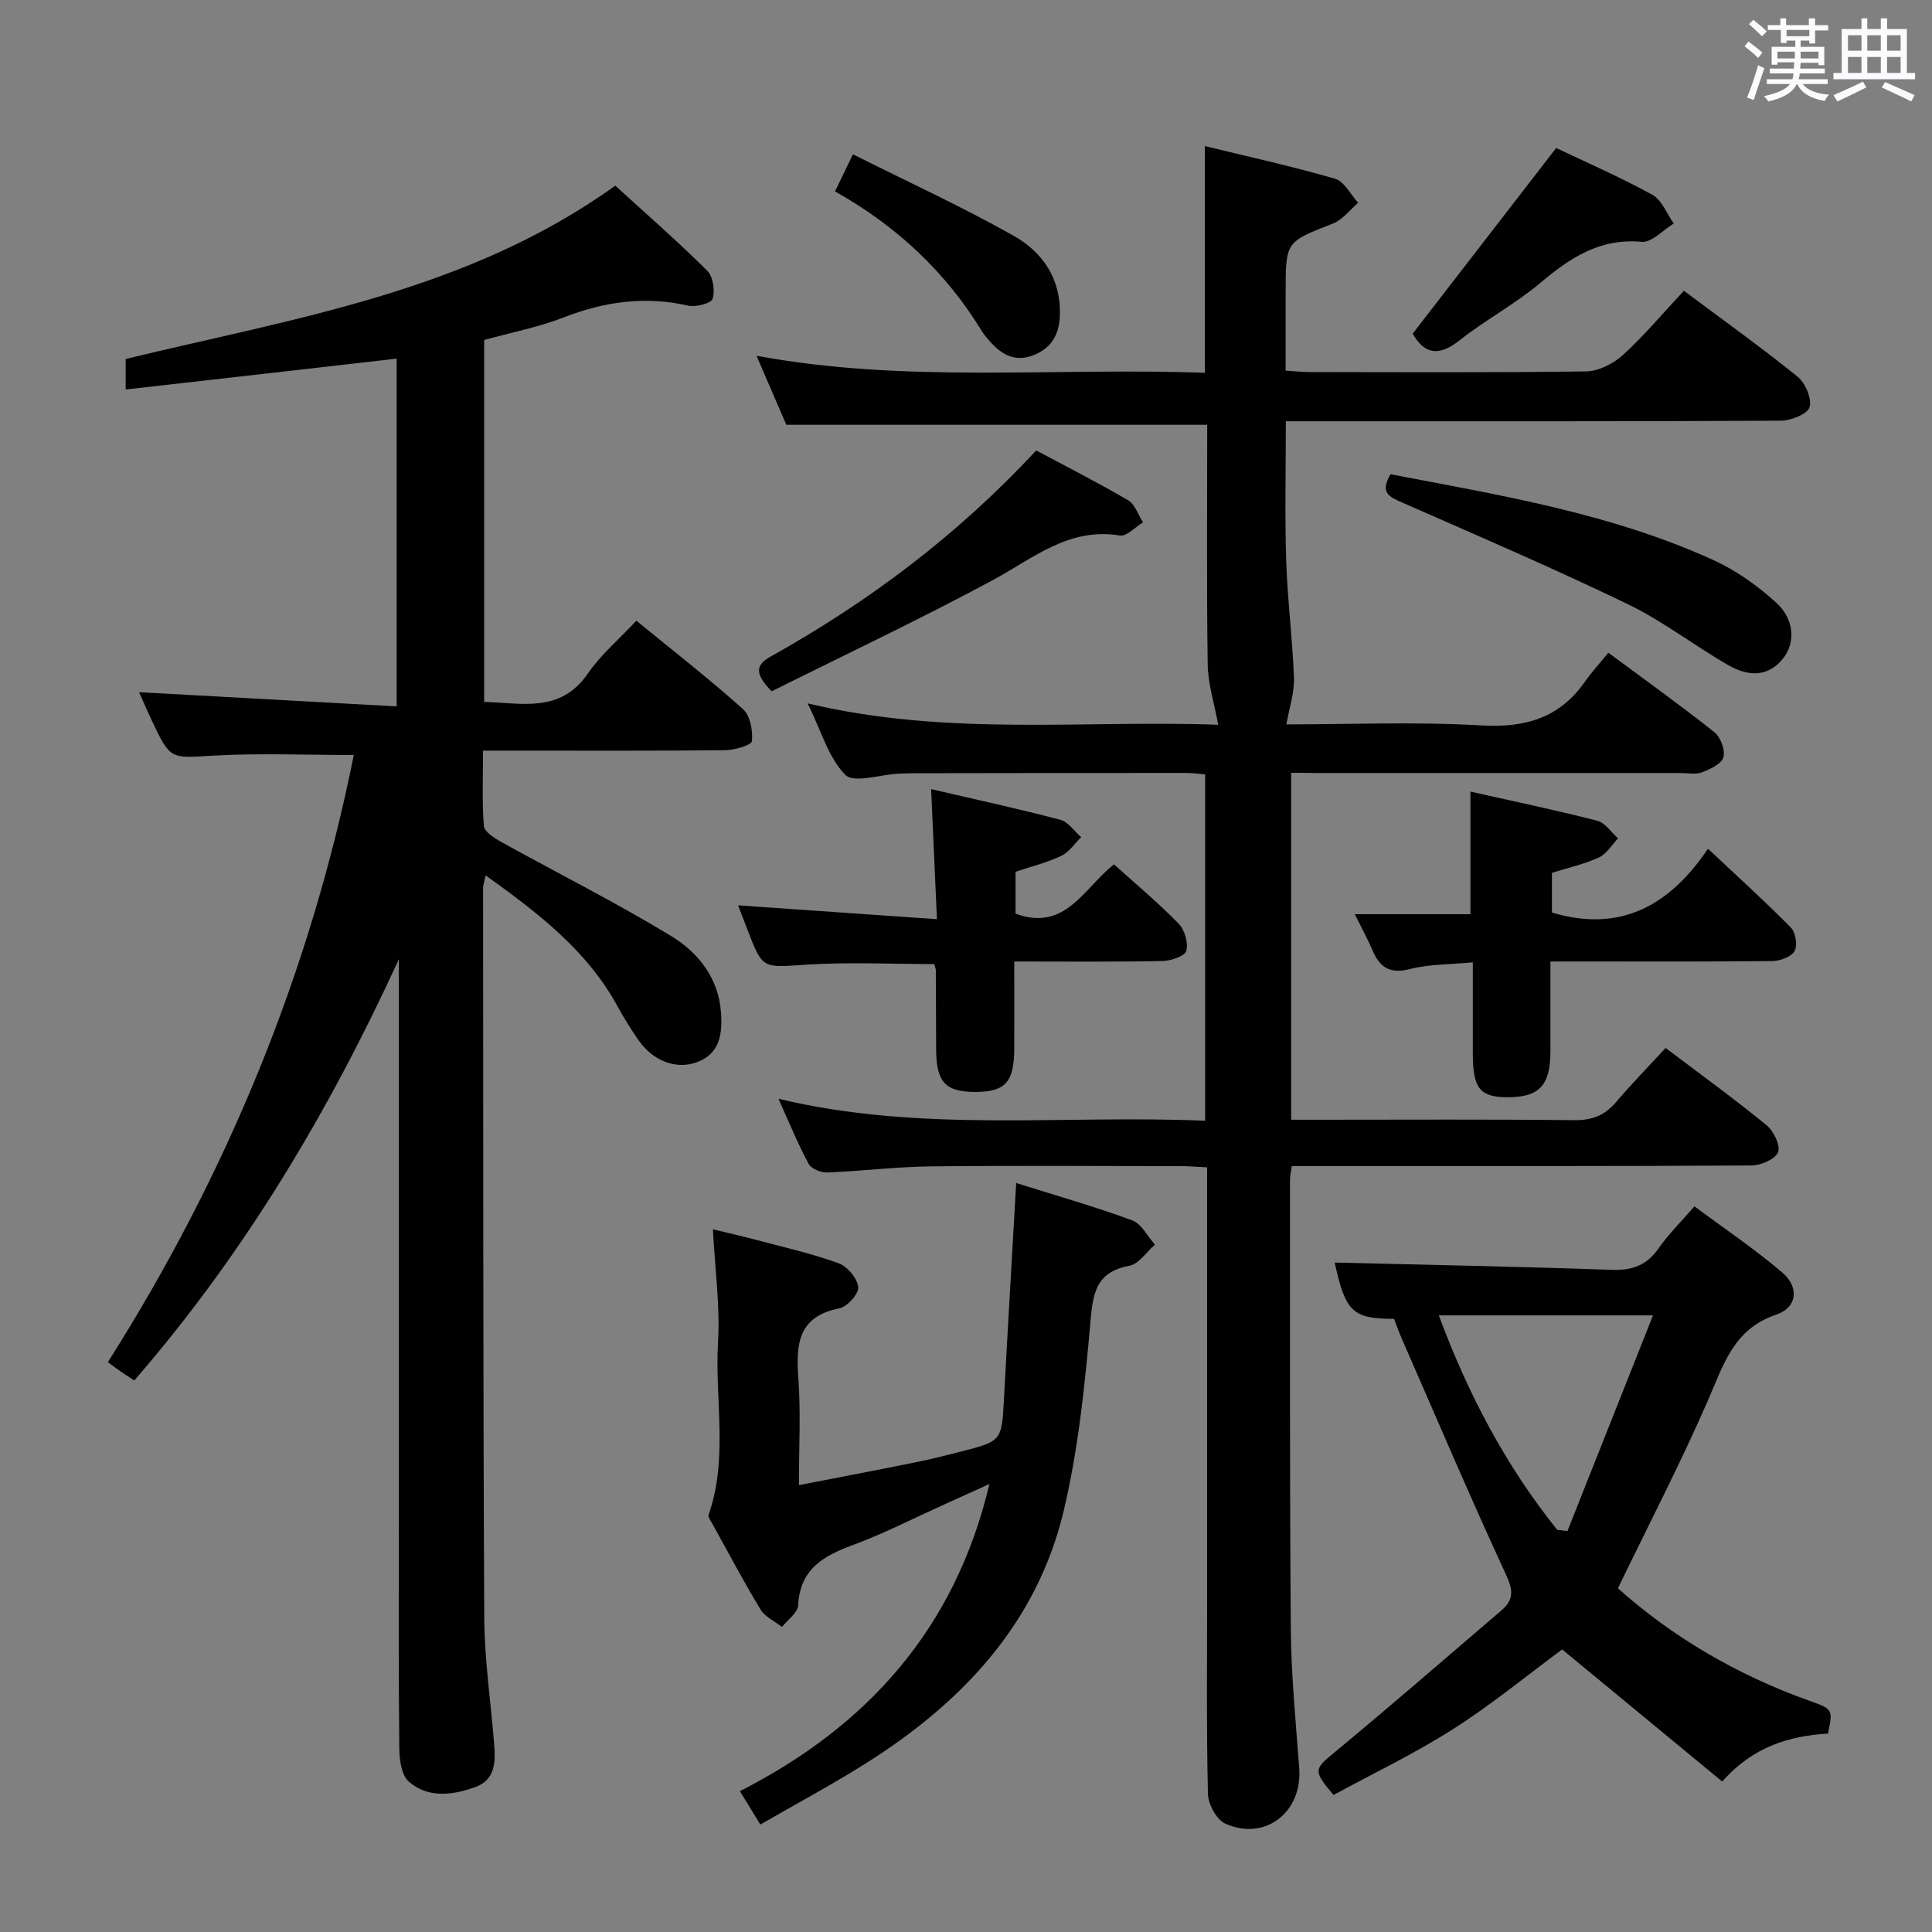 <svg enable-background="new 0 0 400 400" viewBox="0 0 400 400" xmlns="http://www.w3.org/2000/svg"><rect x="0" y="0" width="400" height="400" fill="#808080" stroke="none"/><path d="m361.2 9.6.8-1c.9.7 1.9 1.4 2.9 2.3l-.9 1.1c-1-1-2-1.8-2.8-2.4zm.5 10.6c.9-2.1 1.6-4.3 2.3-6.7.4.2.8.4 1.3.6-.7 2.1-1.5 4.3-2.2 6.6zm.4-15.2.9-.9c1 .8 2 1.6 2.8 2.4l-1 1c-.9-.9-1.8-1.7-2.7-2.5zm12.5-1.2h1.2v1.4h2.7v1.1h-2.7v2.7h-1.2v-.6h-1.8v1.3h4.9v3.8h-1.2v-.5h-3.7c0 .4-.1.9-.1 1.2h5.1v1h-5.2c0 .5-.1.9-.2 1.2h6v1h-5.2c1.1 1.3 2.9 2 5.5 2.2-.4.4-.7.8-.9 1.3-2.9-.5-4.8-1.6-5.7-3.5h-.1c-.8 1.7-2.7 2.9-5.9 3.6-.2-.4-.6-.8-.9-1.1 2.8-.6 4.6-1.4 5.4-2.5h-4.8v-1h5.3c.1-.3.2-.7.2-1.2h-4.9v-1h5c0-.4 0-.8.1-1.3h-3.5v.5h-1.2v-3.7h4.9v-1.3h-1.8v.5h-1.2v-2.7h-2.7v-1h2.6v-1.4h1.2v1.4h4.7v-1.4zm-6.6 8.3h3.6c0-.4 0-.9 0-1.4h-3.6zm1.9-4.6h4.7v-1.3h-4.7zm6.6 3.2h-3.7v1.4h3.7z" fill="#fbfafc"/><path d="m385.3 3.8h1.3v2.2h2.8v-2.2h1.3v2.2h4.1v9.1h1.7v1.3h-16.9v-1.3h1.7v-9.1h4.1v-2.2zm.4 13.1.7 1.2c-1.8.9-3.8 1.9-6 2.9-.2-.4-.5-.8-.8-1.3 2.3-1 4.3-1.9 6.1-2.8zm-3.1-6.4h2.8v-3.2h-2.8zm0 4.6h2.8v-3.3h-2.8zm4-4.6h2.8v-3.2h-2.8zm0 4.6h2.8v-3.3h-2.8zm3.7 1.9c2.1.9 4.1 1.8 6.1 2.7l-.7 1.3c-2.2-1.1-4.2-2-6.1-2.9zm3.2-9.7h-2.8v3.2h2.8v-3.1zm-2.8 7.8h2.8v-3.3h-2.8z" fill="#fbfafc"/><g fill="#010000"><path d="m267.32 160v71.83h5.58c17.66 0 35.33-.11 52.99.09 3.68.04 6.32-.95 8.67-3.71 3.23-3.79 6.71-7.36 10.29-11.24 7.51 5.68 14.36 10.64 20.9 16 1.47 1.2 2.93 4.24 2.37 5.6-.6 1.46-3.58 2.72-5.53 2.73-28.66.17-57.33.12-85.99.12-2.97 0-5.93 0-9.14 0-.18 1.25-.38 2.02-.38 2.8.02 31-.08 61.99.17 92.99.08 9.63 1.02 19.25 1.74 28.86.69 9.09-7 15.18-15.29 11.5-1.81-.8-3.56-4-3.61-6.14-.32-13.66-.17-27.33-.17-40.99 0-27.66 0-55.33 0-82.99 0-1.8 0-3.6 0-5.76-2.06-.1-3.69-.25-5.31-.25-17.33-.02-34.66-.14-51.99.05-7.13.08-14.25.98-21.38 1.26-1.29.05-3.27-.77-3.82-1.79-2.13-3.91-3.81-8.07-6.25-13.47 29.72 7.1 58.9 3.27 88.35 4.55 0-24.09 0-47.65 0-71.72-1.2-.09-2.62-.29-4.04-.29-18.66 0-37.33.03-55.99.06-1.17 0-2.33.03-3.5.09-3.78.19-9.2 2.03-10.97.25-3.5-3.54-4.98-9.08-7.8-14.8 29.14 6.93 57.59 3.38 85 4.43-.81-4.42-2.12-8.46-2.18-12.53-.24-16.49-.1-32.98-.1-49.58-28.96 0-57.65 0-87.14 0-1.69-3.91-3.77-8.72-6.17-14.29 31.22 5.76 62.01 2.37 92.82 3.53 0-15.76 0-30.96 0-46.95 9.07 2.22 18.1 4.19 26.96 6.77 1.92.56 3.21 3.26 4.78 4.98-1.73 1.47-3.23 3.52-5.23 4.3-9.73 3.8-9.78 3.68-9.78 14.22v16.22c1.86.12 3.3.3 4.74.3 19.16.02 38.33.14 57.49-.14 2.58-.04 5.63-1.6 7.6-3.39 4.41-4.03 8.28-8.65 12.62-13.3 7.93 5.93 15.9 11.63 23.52 17.77 1.62 1.31 3.01 4.54 2.5 6.32-.4 1.42-3.84 2.8-5.93 2.81-32 .17-63.99.12-95.99.12-1.96 0-3.93 0-6.51 0 0 9.93-.23 19.37.07 28.8.26 8.13 1.32 16.23 1.61 24.36.11 3.05-.97 6.15-1.57 9.6 12.84 0 26.62-.59 40.33.21 9.1.53 16.19-1.51 21.48-9.05 1.43-2.04 3.14-3.89 4.86-6 7.9 5.86 15.06 10.98 21.94 16.45 1.28 1.02 2.29 3.69 1.88 5.17-.39 1.38-2.72 2.48-4.41 3.13-1.31.51-2.96.16-4.46.16-25 0-49.99 0-74.99 0-1.8-.05-3.59-.05-5.64-.05z"/><path d="m26.02 80.64c0-2.84 0-4.33 0-6.32 34.81-8.44 70.78-13.9 101.37-35.88 6.43 5.87 12.92 11.54 19.03 17.6 1.21 1.2 1.64 4.08 1.13 5.8-.28.94-3.45 1.81-5.02 1.45-8.92-2.04-17.35-.87-25.8 2.42-5.23 2.04-10.84 3.11-16.49 4.68v74.94c7.78.17 15.74 2.42 21.48-5.89 2.7-3.92 6.47-7.11 10.03-10.93 7.84 6.41 15.17 12.12 22.07 18.3 1.5 1.34 2.07 4.45 1.86 6.62-.08.83-3.56 1.87-5.5 1.89-14.66.16-29.33.09-44 .09-1.81 0-3.62 0-6.17 0 0 5.45-.23 10.55.17 15.59.1 1.2 2.15 2.51 3.57 3.3 11.74 6.51 23.77 12.55 35.23 19.51 5.54 3.37 9.78 8.66 10.29 15.76.31 4.31-.12 8.56-4.98 10.35-4.37 1.61-9.17-.31-12.15-4.64-1.5-2.19-2.94-4.45-4.2-6.78-6.32-11.65-16.44-19.41-27.4-27.27-.25 1.25-.52 1.96-.52 2.67.04 50.33-.01 100.66.24 150.99.04 8.78 1.37 17.55 2.06 26.33.29 3.62.21 7.3-3.93 8.78-4.68 1.68-9.71 2.35-13.73-1.11-1.52-1.31-1.97-4.48-1.99-6.82-.17-15.83-.09-31.66-.09-47.5 0-36.83 0-73.66 0-110.5 0-1.82 0-3.65 0-5.47-14.44 31.47-31.93 60.88-54.78 87.21-1.04-.68-1.86-1.2-2.65-1.74-.8-.55-1.58-1.14-2.82-2.05 24.69-38.93 41.9-80.75 50.92-125.7-9.83 0-19.42-.42-28.96.12-8.98.51-8.96.96-12.77-7.07-.91-1.92-1.75-3.89-2.73-6.06 17.88.99 35.35 1.95 53.33 2.94 0-24.56 0-48.11 0-72-18.52 2.13-37.05 4.23-56.1 6.39z"/><path d="m334.97 328.84c11.19 10.01 24.65 17.95 39.68 23.3 4.87 1.73 4.84 1.79 3.82 6.78-8.08.49-15.57 2.73-21.9 9.93-11.29-9.31-22.27-18.38-33.14-27.35-7.41 5.47-14.72 11.49-22.66 16.54-7.95 5.06-16.52 9.15-24.68 13.59-4.32-5.13-4.01-5.33.28-8.88 11.63-9.62 23.02-19.53 34.49-29.34 2.45-2.09 2.5-4.02 1.02-7.22-7.51-16.25-14.53-32.73-21.7-49.14-.59-1.34-1.06-2.73-1.55-3.99-8.66-.03-10.04-1.46-12.3-11.66 18.97.47 38.18.83 57.38 1.51 4.27.15 7.26-.97 9.71-4.49 1.98-2.84 4.5-5.32 7.39-8.66 6.12 4.55 12.42 8.79 18.16 13.67 3.59 3.05 3.17 7.26-1.24 8.76-8.87 3.01-10.89 10.38-14.09 17.69-5.68 13.02-12.23 25.65-18.67 38.96zm-12.57-12.11c.71.09 1.42.17 2.12.26 5.81-14.66 11.63-29.31 17.72-44.66-15.64 0-29.76 0-44.35 0 6.07 16.34 13.87 31.15 24.51 44.4z"/><path d="m165.41 307.48c8.55-1.66 16.47-3.17 24.38-4.77 3.09-.62 6.15-1.41 9.21-2.19 8.45-2.16 8.4-2.17 8.88-11.21.78-14.6 1.65-29.19 2.51-44.38 8.04 2.53 16.14 4.84 24.02 7.73 1.93.71 3.16 3.3 4.71 5.03-1.75 1.51-3.32 4-5.29 4.37-6.34 1.19-7.47 4.86-7.99 10.77-1.17 13.36-2.51 26.86-5.59 39.88-5.57 23.48-21.13 39.86-41.05 52.41-6.99 4.4-14.29 8.31-21.78 12.63-1.43-2.34-2.54-4.15-4.23-6.91 26.37-13.44 44.56-33.63 51.66-63.59-3.39 1.53-6.31 2.86-9.24 4.18-6.36 2.87-12.6 6.08-19.13 8.49-6.12 2.26-10.87 5.03-11.23 12.45-.08 1.54-2.18 2.99-3.35 4.47-1.51-1.19-3.51-2.08-4.44-3.61-3.53-5.82-6.71-11.85-10.01-17.82-.32-.58-.9-1.34-.74-1.8 4.11-11.74 1.25-23.87 1.95-35.79.44-7.42-.62-14.92-1.06-23.31 3.13.76 6.25 1.47 9.33 2.29 5.6 1.49 11.28 2.77 16.7 4.75 1.81.66 3.87 3.11 4.06 4.92.14 1.38-2.29 4.09-3.93 4.41-8.48 1.68-8.98 7.31-8.48 14.34.53 7.08.13 14.25.13 22.26z"/><path d="m321 199.07c0 6.71.01 12.68 0 18.66-.02 7.08-2.37 9.51-9.1 9.44-5.51-.06-6.95-1.9-6.97-8.95-.01-6.13 0-12.27 0-18.98-4.64.45-8.97.36-13.02 1.39-4.12 1.05-6.22-.3-7.73-3.84-1.03-2.4-2.29-4.7-3.68-7.51h23.94c0-8.04 0-16.38 0-25.39 8.73 1.96 17.55 3.81 26.27 6.04 1.63.42 2.87 2.39 4.29 3.64-1.3 1.36-2.37 3.23-3.96 3.96-2.98 1.37-6.26 2.09-9.73 3.18v8.22c14.04 4.21 24.28-1.3 32.31-13.21 6.19 5.82 11.83 10.91 17.15 16.31.99 1.01 1.43 3.69.78 4.86-.66 1.2-2.96 2.06-4.56 2.08-13.32.16-26.64.09-39.96.09-1.79.01-3.59.01-6.03.01z"/><path d="m192.78 163.38c9.42 2.19 18.13 4.08 26.75 6.35 1.64.43 2.89 2.36 4.32 3.6-1.37 1.33-2.52 3.11-4.16 3.88-2.95 1.4-6.19 2.19-9.43 3.28v8.68c10.36 3.77 14.05-5.25 20.39-10.21 4.45 4.02 9.13 7.93 13.36 12.26 1.26 1.29 2.05 3.99 1.6 5.64-.3 1.1-3.18 2.07-4.92 2.11-9.97.2-19.95.1-30.7.1 0 6.15.02 12.07 0 17.99-.02 6.89-1.79 8.93-7.73 9.01-6.45.09-8.41-1.93-8.44-8.73-.02-5.49-.04-10.99-.07-16.48 0-.32-.16-.63-.33-1.26-8.81 0-17.73-.45-26.59.13-8.93.58-8.9 1.02-12.07-7.22-.63-1.65-1.27-3.29-1.95-5.07 13.72.96 27.04 1.88 41.17 2.87-.42-9.43-.79-17.79-1.2-26.93z"/><path d="m287.9 98.19c22.76 4.35 45.56 8.09 66.76 17.73 4.74 2.15 9.21 5.33 13.07 8.84 3.86 3.5 4.02 8.44 1.36 11.67-3.28 3.98-7.44 3.49-11.27 1.28-7.05-4.06-13.58-9.14-20.87-12.66-15.38-7.42-31.09-14.17-46.72-21.04-2.61-1.15-4.61-2.01-2.33-5.82z"/><path d="m214.53 93.26c6.55 3.5 12.91 6.72 19.04 10.32 1.43.84 2.08 3.01 3.08 4.57-1.6.96-3.38 2.95-4.78 2.72-10.62-1.74-18 4.76-26.4 9.28-15.13 8.14-30.69 15.48-45.71 22.98-3.31-3.43-3.57-5.32-.23-7.18 20.28-11.33 38.69-25.12 55-42.69z"/><path d="m292.49 69.07c9.94-12.86 19.65-25.43 29.7-38.43 6.29 3 13.28 6.04 19.92 9.69 1.97 1.08 2.98 3.92 4.42 5.95-2.22 1.34-4.56 3.98-6.63 3.79-8.72-.8-14.88 3.35-21.09 8.58-5.18 4.36-11.3 7.59-16.62 11.81-4.3 3.4-7.29 2.9-9.7-1.39z"/><path d="m176.59 31.95c11.54 5.78 22.69 10.89 33.33 16.9 5.96 3.36 9.76 8.91 9.52 16.43-.14 4.16-1.9 6.99-5.81 8.38-3.7 1.31-6.42-.39-8.76-3.07-.55-.62-1.11-1.25-1.54-1.95-7.51-12.33-17.72-21.88-30.45-29.01 1.12-2.33 2.11-4.37 3.71-7.68z"/></g></svg>